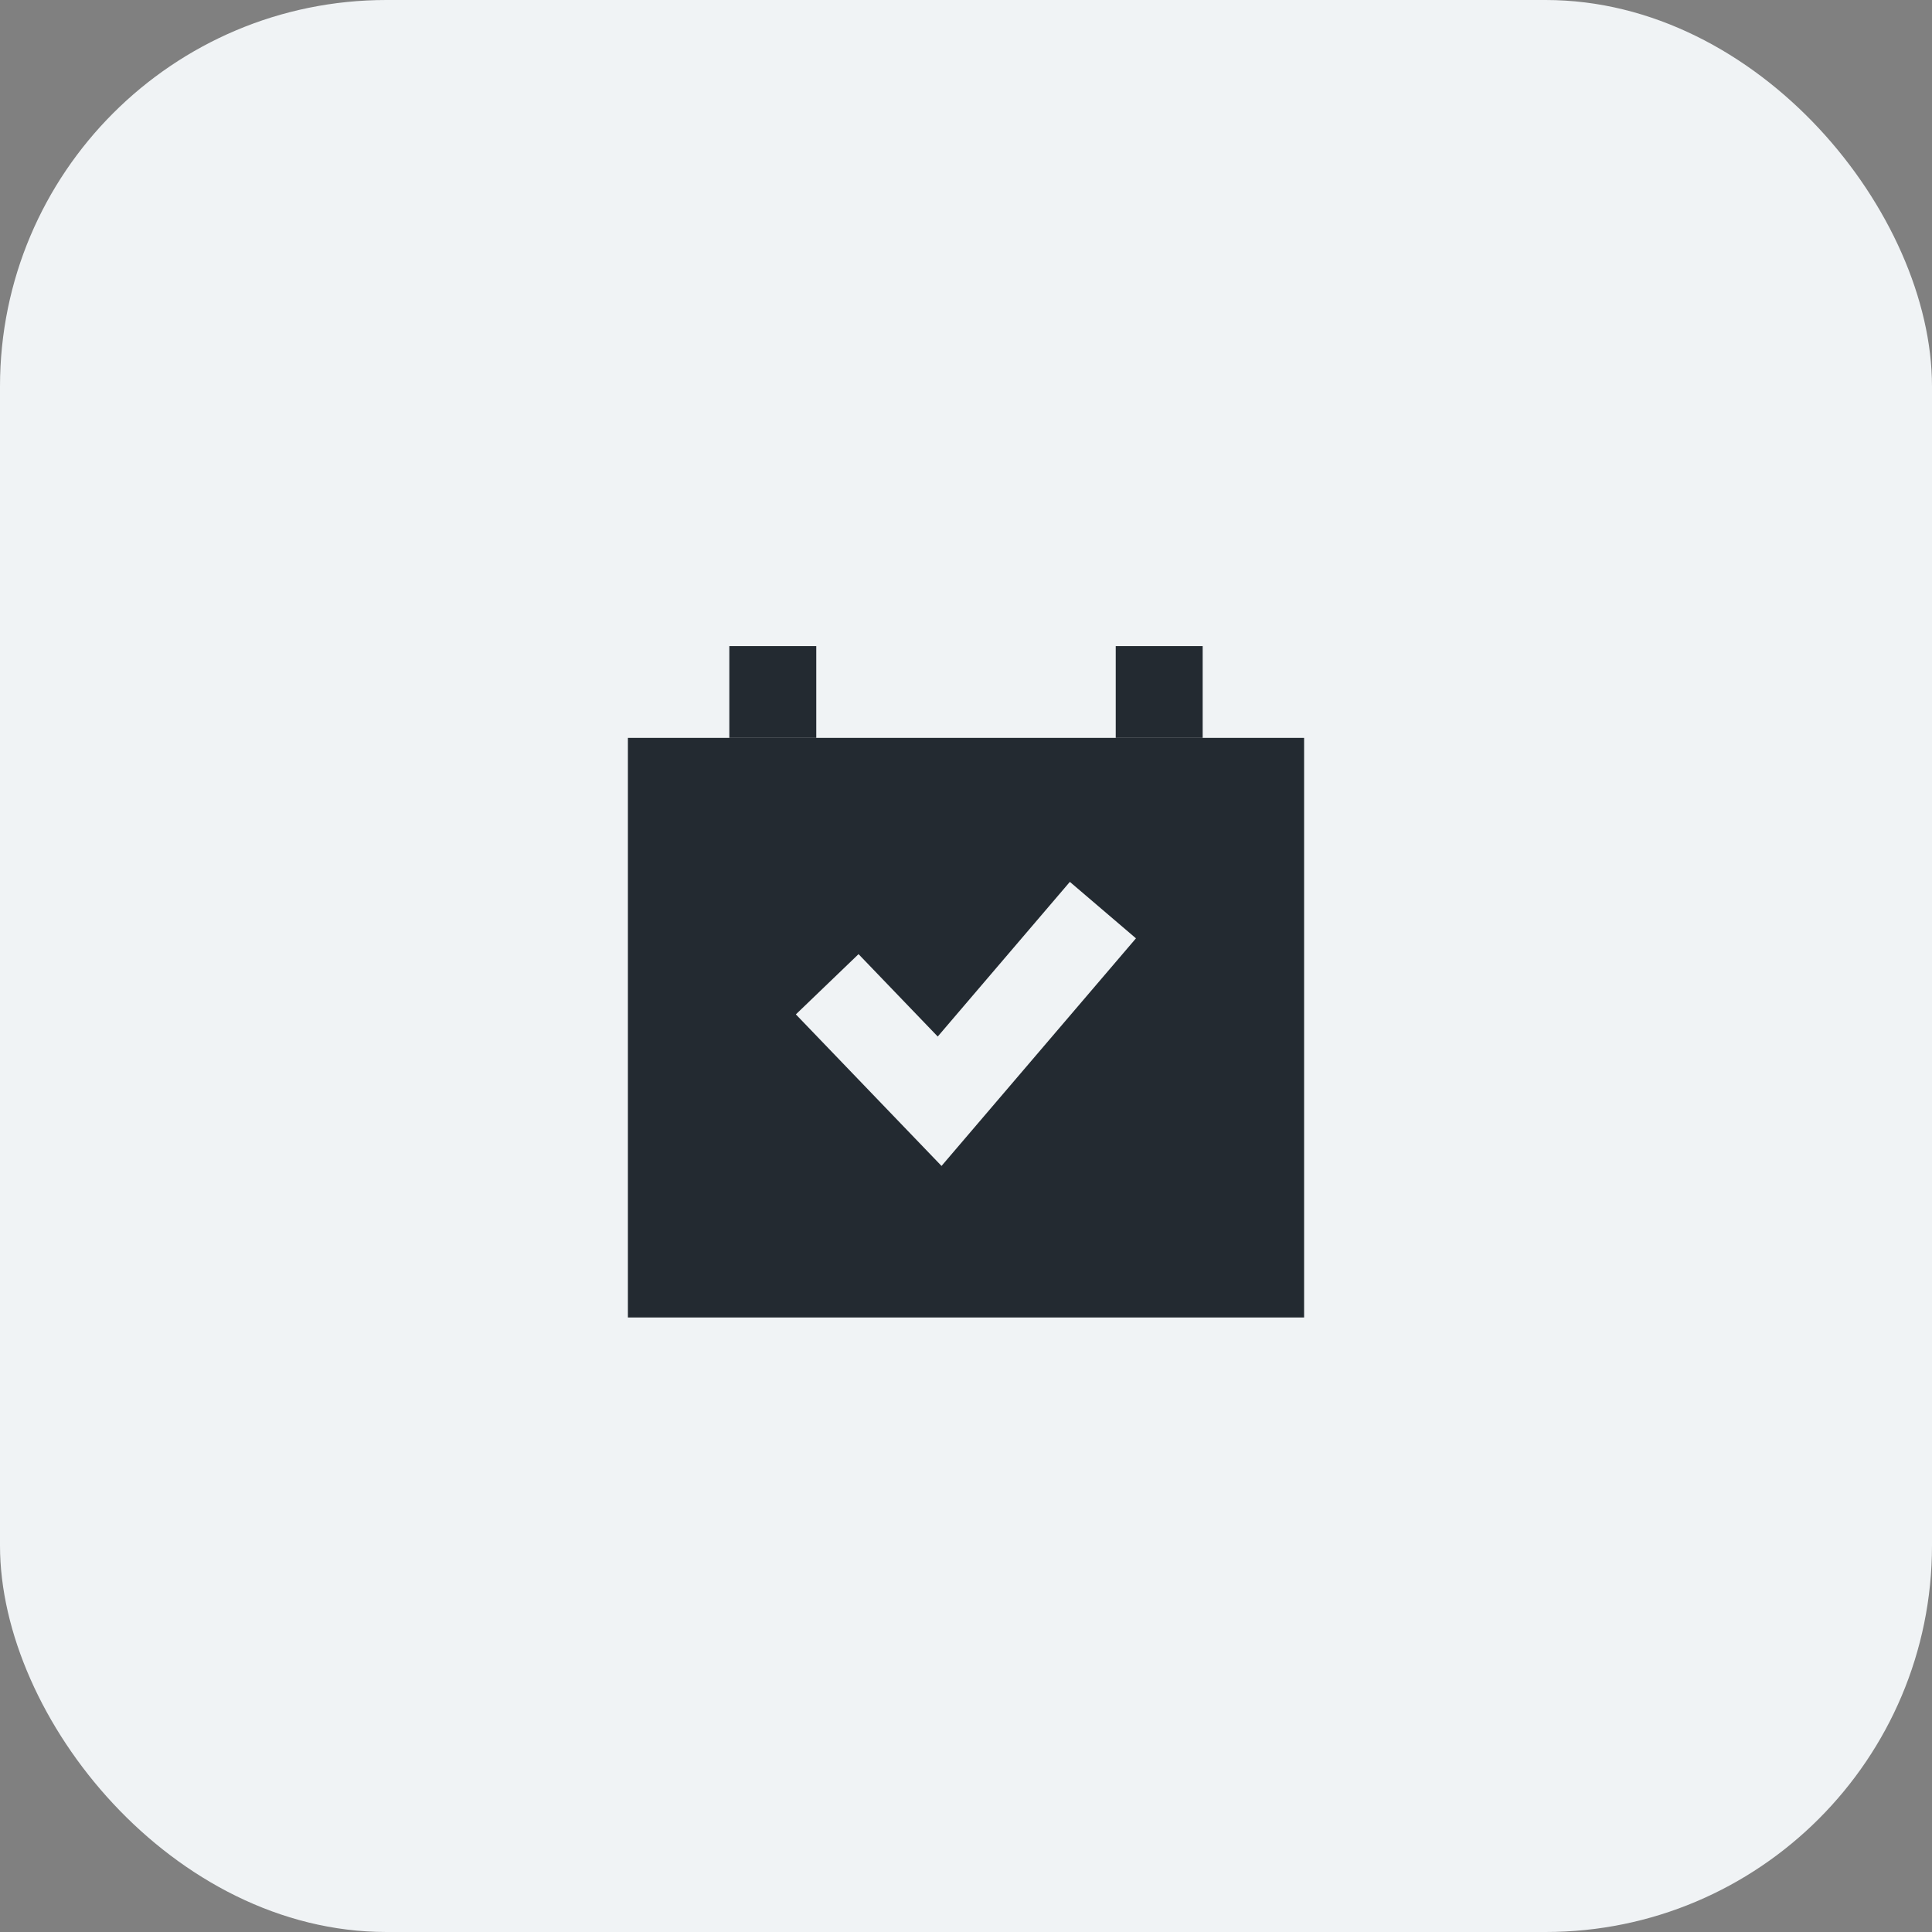 <svg width="40" height="40" viewBox="0 0 40 40" fill="none" xmlns="http://www.w3.org/2000/svg">
<rect x="0" y="0" width="40" height="40" fill="#808080" stroke="none"/>
<rect width="40" height="40" rx="8" fill="#F0F3F5"/>
<path d="M13 15.277H27V27.277H13V15.277Z" fill="#232A31"/>
<path d="M16.9 14.277V13.377H15.1V14.277H16.9ZM15.1 14.277V15.277H16.9V14.277H15.1Z" fill="#232A31"/>
<path d="M24.9 14.277V13.377H23.1V14.277H24.9ZM23.1 14.277V15.277H24.9V14.277H23.1Z" fill="#232A31"/>
<path d="M17.75 21.027L19.454 22.8L22.25 19.527" stroke="#F0F3F5" stroke-width="1.8" stroke-linecap="square"/>
</svg>
